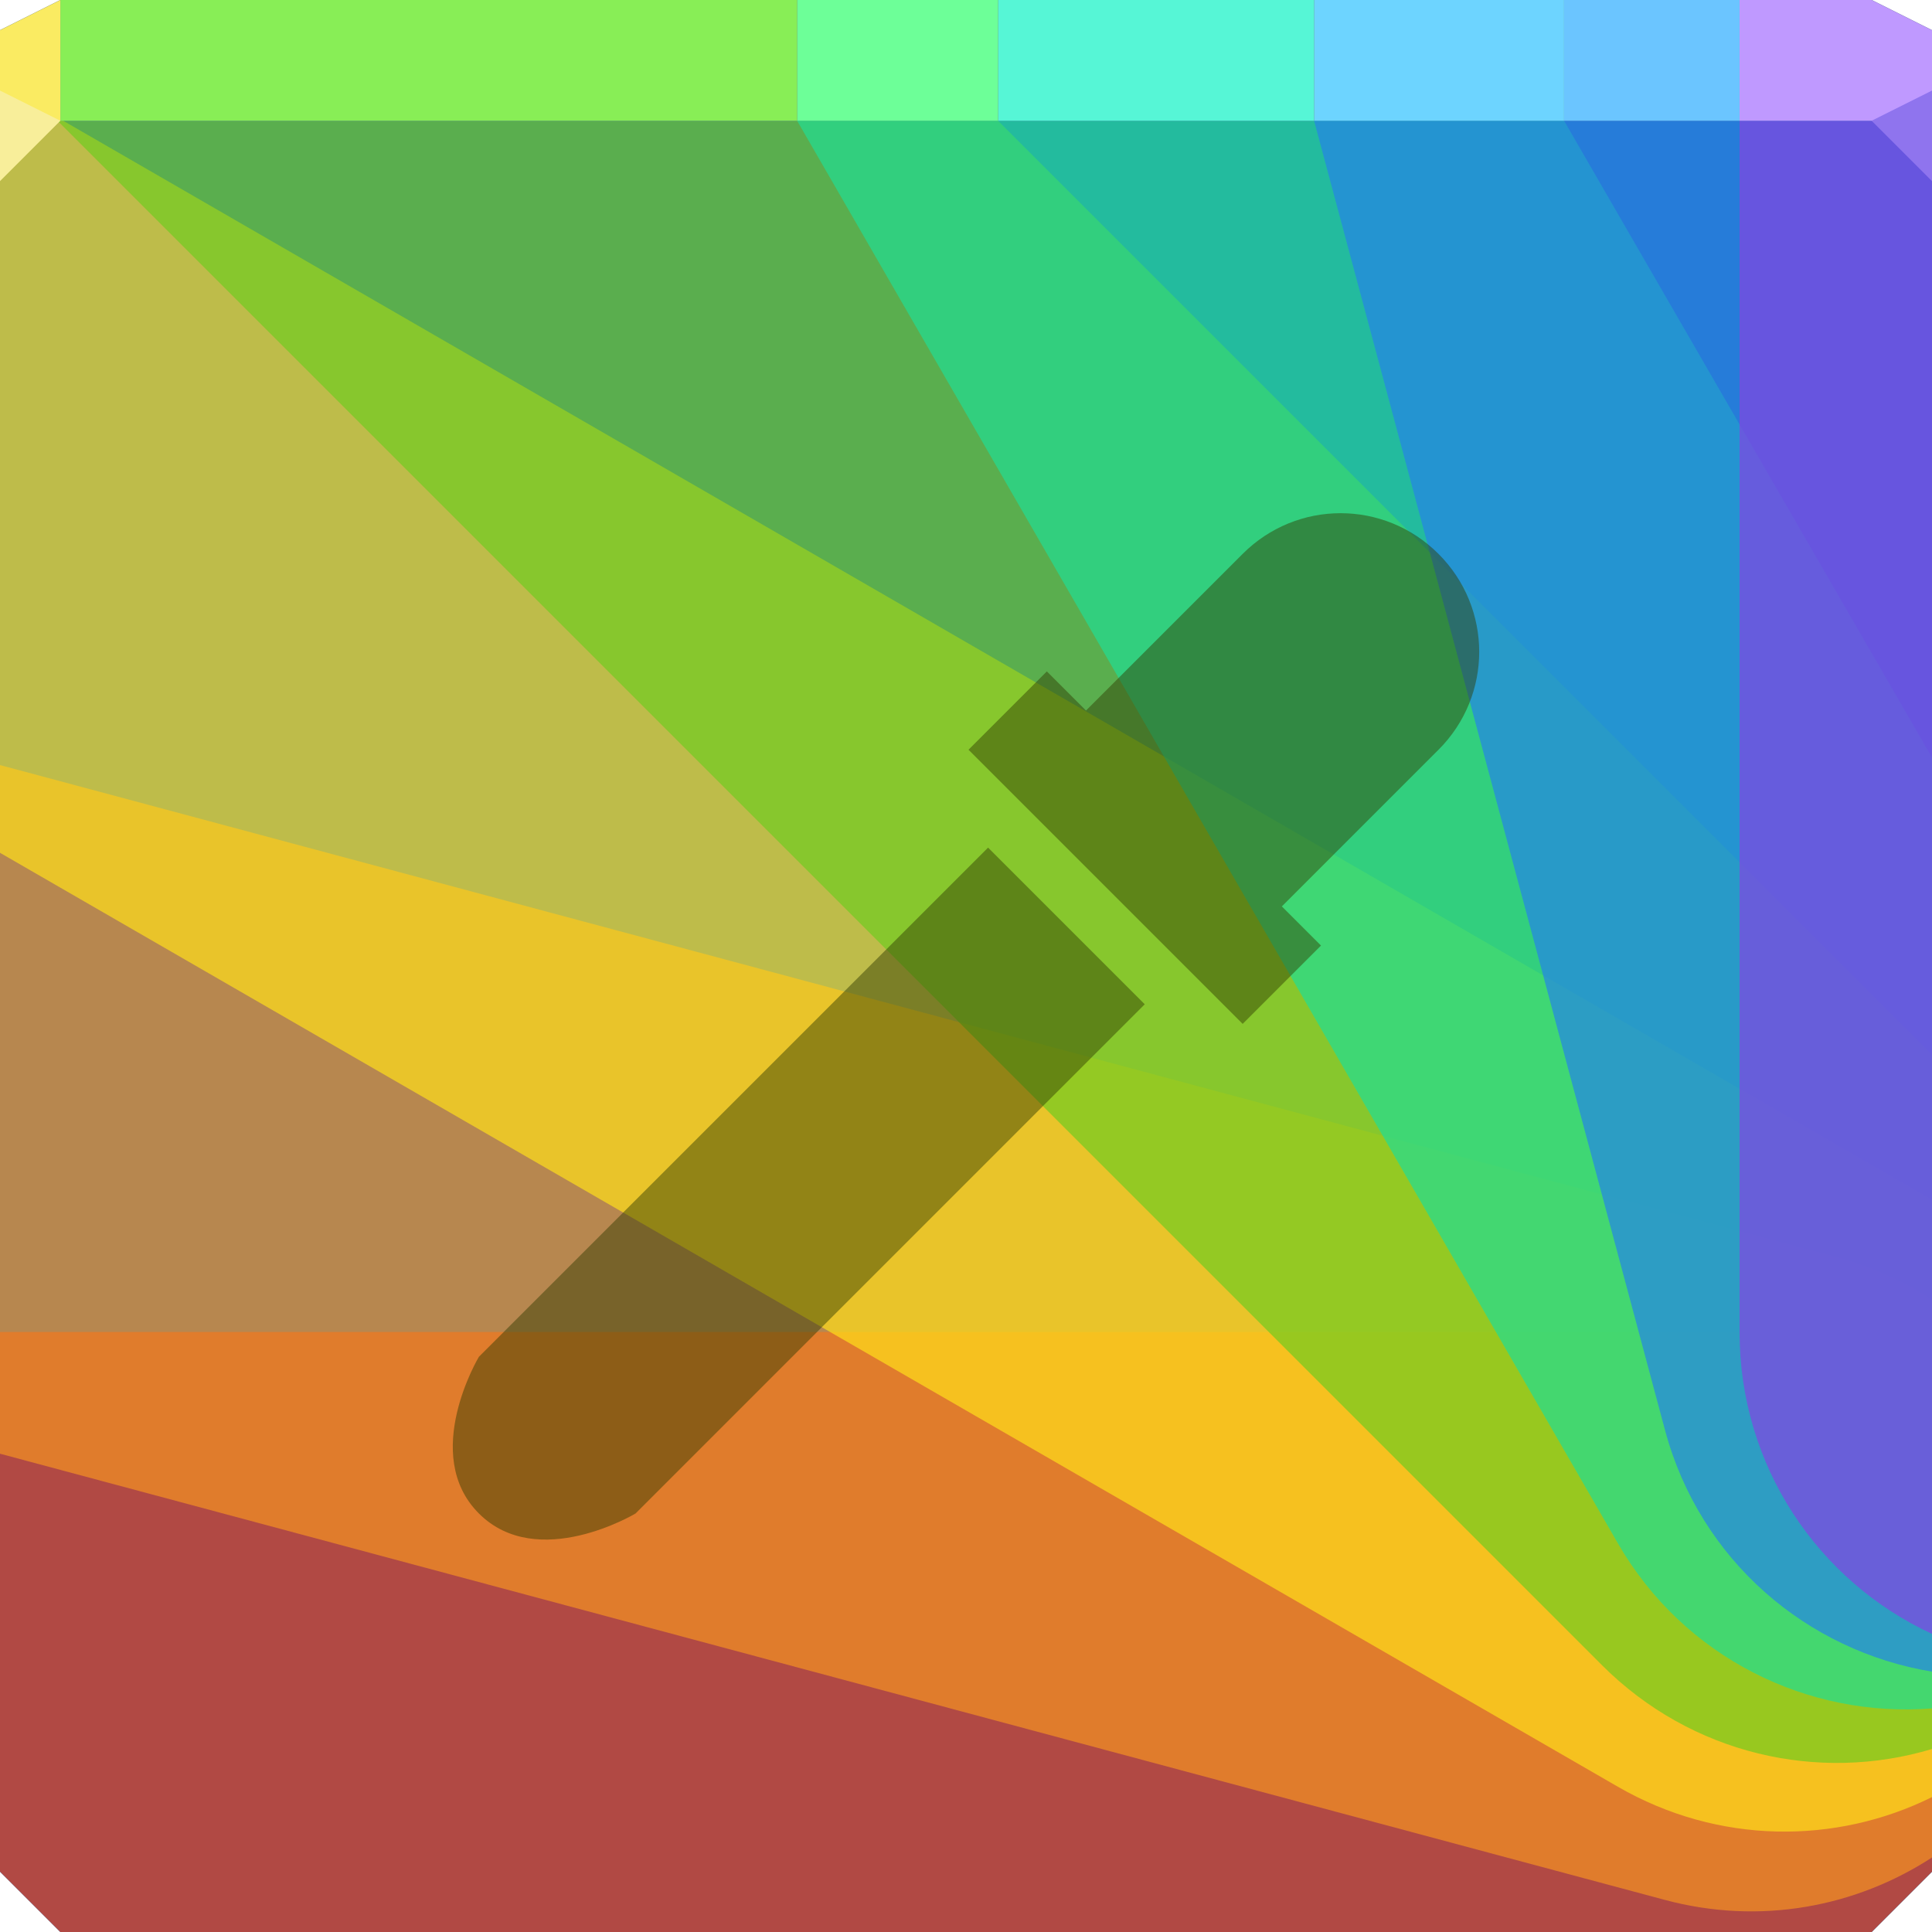 <?xml version="1.0" encoding="UTF-8" standalone="no"?>
<!-- Created with Inkscape (http://www.inkscape.org/) -->

<svg
   xmlns:dc="http://purl.org/dc/elements/1.1/"
   xmlns:cc="http://creativecommons.org/ns#"
   xmlns:rdf="http://www.w3.org/1999/02/22-rdf-syntax-ns#"
   xmlns:svg="http://www.w3.org/2000/svg"
   xmlns="http://www.w3.org/2000/svg"
   xmlns:sodipodi="http://sodipodi.sourceforge.net/DTD/sodipodi-0.dtd"
   xmlns:inkscape="http://www.inkscape.org/namespaces/inkscape"
   width="64"
   height="64"
   id="svg13094"
   version="1.1"
   inkscape:version="0.91+devel r"
   sodipodi:docname="color-pick.svg">
  <sodipodi:namedview
     id="base"
     pagecolor="#ffffff"
     bordercolor="#666666"
     borderopacity="1.0"
     inkscape:pageopacity="0"
     inkscape:pageshadow="2"
     inkscape:zoom="8.0000004"
     inkscape:cx="24.596772"
     inkscape:cy="33.66334"
     inkscape:document-units="px"
     inkscape:current-layer="svg13094"
     showgrid="false"
     inkscape:snap-bbox="true"
     inkscape:bbox-paths="true"
     inkscape:bbox-nodes="true"
     inkscape:snap-bbox-edge-midpoints="true"
     inkscape:snap-bbox-midpoints="true"
     inkscape:object-paths="true"
     inkscape:snap-intersection-paths="true"
     inkscape:object-nodes="true"
     inkscape:snap-smooth-nodes="true"
     inkscape:snap-midpoints="true"
     inkscape:snap-object-midpoints="true"
     inkscape:snap-center="true"
     showguides="false"
     inkscape:guide-bbox="true"
     inkscape:window-width="1920"
     inkscape:window-height="1023"
     inkscape:window-x="-10"
     inkscape:window-y="35"
     inkscape:window-maximized="1"
     inkscape:snap-global="true"
     fit-margin-top="0"
     fit-margin-left="0"
     fit-margin-right="0"
     fit-margin-bottom="0"
     showborder="true"
     inkscape:showpageshadow="false"
     inkscape:snap-page="true">
    <inkscape:grid
       type="xygrid"
       id="grid3075"
       empspacing="5"
       visible="true"
       enabled="true"
       snapvisiblegridlinesonly="true"
       originx="1.6362304e-08px"
       originy="18px" />
    <sodipodi:guide
       orientation="0,1"
       position="-11,30"
       id="guide9148" />
    <sodipodi:guide
       orientation="1,0"
       position="32,70"
       id="guide9150" />
  </sodipodi:namedview>
  <defs
     id="defs13096" />
  <path
     id="path3866"
     d="m 0,4 0,30 0,28 2,2 30,0 30,0 2,-2 L 64,34 64,4 32,4 0,4 z"
     style="color:#000000;fill:#6c7177;fill-opacity:1;fill-rule:nonzero;stroke:none;stroke-width:2.286;marker:none;visibility:visible;display:inline;overflow:visible;enable-background:accumulate"
     inkscape:connector-curvature="0" />
  <path
     inkscape:connector-curvature="0"
     style="color:#000000;fill:#608ec1;fill-opacity:1;fill-rule:nonzero;stroke:none;marker:none;visibility:visible;display:inline;overflow:visible;enable-background:accumulate"
     d="M 2,0 0,1 0,4 32,4 64,4 64,1 62,0 32,0 2,0 z"
     id="path6688" />
  <g
     id="g3043"
     inkscape:export-filename="folder.png"
     inkscape:export-xdpi="90"
     inkscape:export-ydpi="90"
     transform="translate(-0.625,0.082)" />
  <g
     id="scalable"
     transform="matrix(1.039,0,0,1.039,1214.722,1878.812)"
     inkscape:label="#g3701"
     style="fill:#ffffff" />
  <path
     id="path3966"
     d="M 2,0 0,1 0,4 32,4 64,4 64,1 62,0 32,0 2,0 z"
     style="color:#000000;fill:#6c7177;fill-opacity:1;fill-rule:nonzero;stroke:none;stroke-width:2.286;marker:none;visibility:visible;display:inline;overflow:visible;enable-background:accumulate"
     inkscape:connector-curvature="0" />
  <path
     inkscape:connector-curvature="0"
     style="color:#000000;fill:#2c6bb7;fill-opacity:1;fill-rule:nonzero;stroke:none;stroke-width:2.286;marker:none;visibility:visible;display:inline;overflow:visible;enable-background:accumulate"
     d="m 0,4 0,30 0,28 2,2 30,0 30,0 2,-2 L 64,34 64,4 32,4 0,4 z"
     id="path3851" />
  <path
     inkscape:connector-curvature="0"
     style="opacity:0.692;color:#000000;fill:#ed3a12;fill-opacity:1;fill-rule:nonzero;stroke:none;stroke-width:1;marker:none;visibility:visible;display:inline;overflow:visible;enable-background:accumulate"
     d="M 0,44.125 0,62 l 2,2 30,0 30,0 2,-2 0,-15.844 C 62.201,44.879 60.009,44.125 57.625,44.125 L 0,44.125 z"
     id="rect3814" />
  <path
     inkscape:connector-curvature="0"
     style="opacity:0.692;color:#000000;fill:#f69422;fill-opacity:1;fill-rule:nonzero;stroke:none;stroke-width:1;marker:none;visibility:visible;display:inline;overflow:visible;enable-background:accumulate"
     d="M 0,25.344 0,34 0,48.156 55.156,62.938 C 58.307,63.782 61.476,63.173 64,61.531 L 64,43.062 C 63.057,42.455 61.988,41.963 60.844,41.656 L 0,25.344 z"
     id="use3820" />
  <path
     inkscape:connector-curvature="0"
     style="opacity:0.692;color:#000000;fill:#ffe01b;fill-opacity:1;fill-rule:nonzero;stroke:none;stroke-width:1;marker:none;visibility:visible;display:inline;overflow:visible;enable-background:accumulate"
     d="M 0,4 0,28.25 53.594,59.188 C 56.918,61.107 60.813,61.11 64,59.531 L 64,39.75 2.094,4 0,4 z"
     id="use3822" />
  <path
     inkscape:connector-curvature="0"
     style="opacity:0.692;color:#000000;fill:#70cc21;fill-opacity:1;fill-rule:nonzero;stroke:none;stroke-width:1;marker:none;visibility:visible;display:inline;overflow:visible;enable-background:accumulate"
     d="M 1.906,4 53.062,55.156 C 56.036,58.13 60.249,59.063 64,57.938 l 0,-23 L 33.062,4 32,4 1.906,4 z"
     id="use3824" />
  <path
     inkscape:connector-curvature="0"
     style="opacity:0.692;color:#000000;fill:#21de94;fill-opacity:1;fill-rule:nonzero;stroke:none;stroke-width:1;marker:none;visibility:visible;display:inline;overflow:visible;enable-background:accumulate"
     d="m 26.406,4 27.188,47.125 C 55.792,54.933 59.904,56.916 64,56.594 L 64,34 64,25.094 51.812,4 32,4 26.406,4 z"
     id="use3826" />
  <path
     inkscape:connector-curvature="0"
     style="opacity:0.692;color:#000000;fill:#2484e8;fill-opacity:1;fill-rule:nonzero;stroke:none;stroke-width:1;marker:none;visibility:visible;display:inline;overflow:visible;enable-background:accumulate"
     d="m 43.531,4 11.625,43.375 c 1.158,4.323 4.711,7.32 8.844,8 L 64,34 64,4 43.531,4 z"
     id="use3828" />
  <path
     inkscape:connector-curvature="0"
     style="opacity:0.692;color:#000000;fill:#8344e3;fill-opacity:1;fill-rule:nonzero;stroke:none;stroke-width:1;marker:none;visibility:visible;display:inline;overflow:visible;enable-background:accumulate"
     d="m 57.625,4 0,40.125 c 0,4.443 2.604,8.255 6.375,10 L 64,34 64,4 57.625,4 z"
     id="use3818" />
  <path
     inkscape:connector-curvature="0"
     style="color:#000000;fill:#bf99ff;fill-opacity:1;fill-rule:nonzero;stroke:none;stroke-width:1;marker:none;visibility:visible;display:inline;overflow:visible;enable-background:accumulate"
     d="m 57.625,0 0,4 L 64,4 64,1 62,0 57.625,0 z"
     id="rect3954" />
  <rect
     transform="scale(-1,1)"
     y="0"
     x="-57.625"
     height="4"
     width="5.812"
     id="rect3956"
     style="color:#000000;fill:#6bc5ff;fill-opacity:1;fill-rule:nonzero;stroke:none;stroke-width:1;marker:none;visibility:visible;display:inline;overflow:visible;enable-background:accumulate" />
  <rect
     y="0"
     x="43.531"
     height="4"
     width="8.281"
     id="rect3958"
     style="color:#000000;fill:#6dd4ff;fill-opacity:1;fill-rule:nonzero;stroke:none;stroke-width:1;marker:none;visibility:visible;display:inline;overflow:visible;enable-background:accumulate" />
  <rect
     transform="scale(-1,1)"
     y="0"
     x="-43.531"
     height="4"
     width="10.469"
     id="rect3960"
     style="color:#000000;fill:#56f6d6;fill-opacity:1;fill-rule:nonzero;stroke:none;stroke-width:1;marker:none;visibility:visible;display:inline;overflow:visible;enable-background:accumulate" />
  <rect
     y="0"
     x="26.406"
     height="4"
     width="6.656"
     id="rect3962"
     style="color:#000000;fill:#6dff98;fill-opacity:1;fill-rule:nonzero;stroke:none;stroke-width:1;marker:none;visibility:visible;display:inline;overflow:visible;enable-background:accumulate" />
  <rect
     transform="scale(-1,1)"
     y="0"
     x="-26.406"
     height="4"
     width="24.406"
     id="rect3964"
     style="color:#000000;fill:#88ee56;fill-opacity:1;fill-rule:nonzero;stroke:none;stroke-width:1;marker:none;visibility:visible;display:inline;overflow:visible;enable-background:accumulate" />
  <path
     inkscape:connector-curvature="0"
     style="color:#000000;fill:#faeb62;fill-opacity:1;fill-rule:nonzero;stroke:none;stroke-width:1;marker:none;visibility:visible;display:inline;overflow:visible;enable-background:accumulate"
     d="M 2,0 0,1 0,4 2,4 2,0 z"
     id="rect3952" />
  <path
     inkscape:connector-curvature="0"
     style="fill:#f8ee9a;fill-opacity:1;fill-rule:nonzero"
     d="M 0,3 0,6 2,4 Z"
     id="path4298"
     sodipodi:nodetypes="cccc" />
  <path
     style="color:#000000;display:inline;overflow:visible;visibility:visible;fill:#313a00;fill-opacity:0.466;fill-rule:nonzero;stroke:none;stroke-width:2.5;marker:none;enable-background:accumulate"
     d="m 47.652,18.348 c -1.797,-1.797 -4.69,-1.797 -6.487,0 l -5.19,5.19 -1.297,-1.297 -2.595,2.595 9.082,9.082 2.595,-2.595 -1.297,-1.297 5.19,-5.19 c 1.797,-1.797 1.797,-4.69 0,-6.487 z m -14.921,9.731 -16.867,16.867 c 0,0 -1.946,3.244 0,5.19 1.946,1.946 5.19,0 5.19,0 L 37.921,33.268 32.732,28.079 Z"
     id="path3800"
     inkscape:connector-curvature="0" />
  <path
     d="M 64,6 62,4 64,3 z"
     id="path3028"
     style="fill:#8f74ee;fill-opacity:1"
     inkscape:connector-curvature="0" />
</svg>
